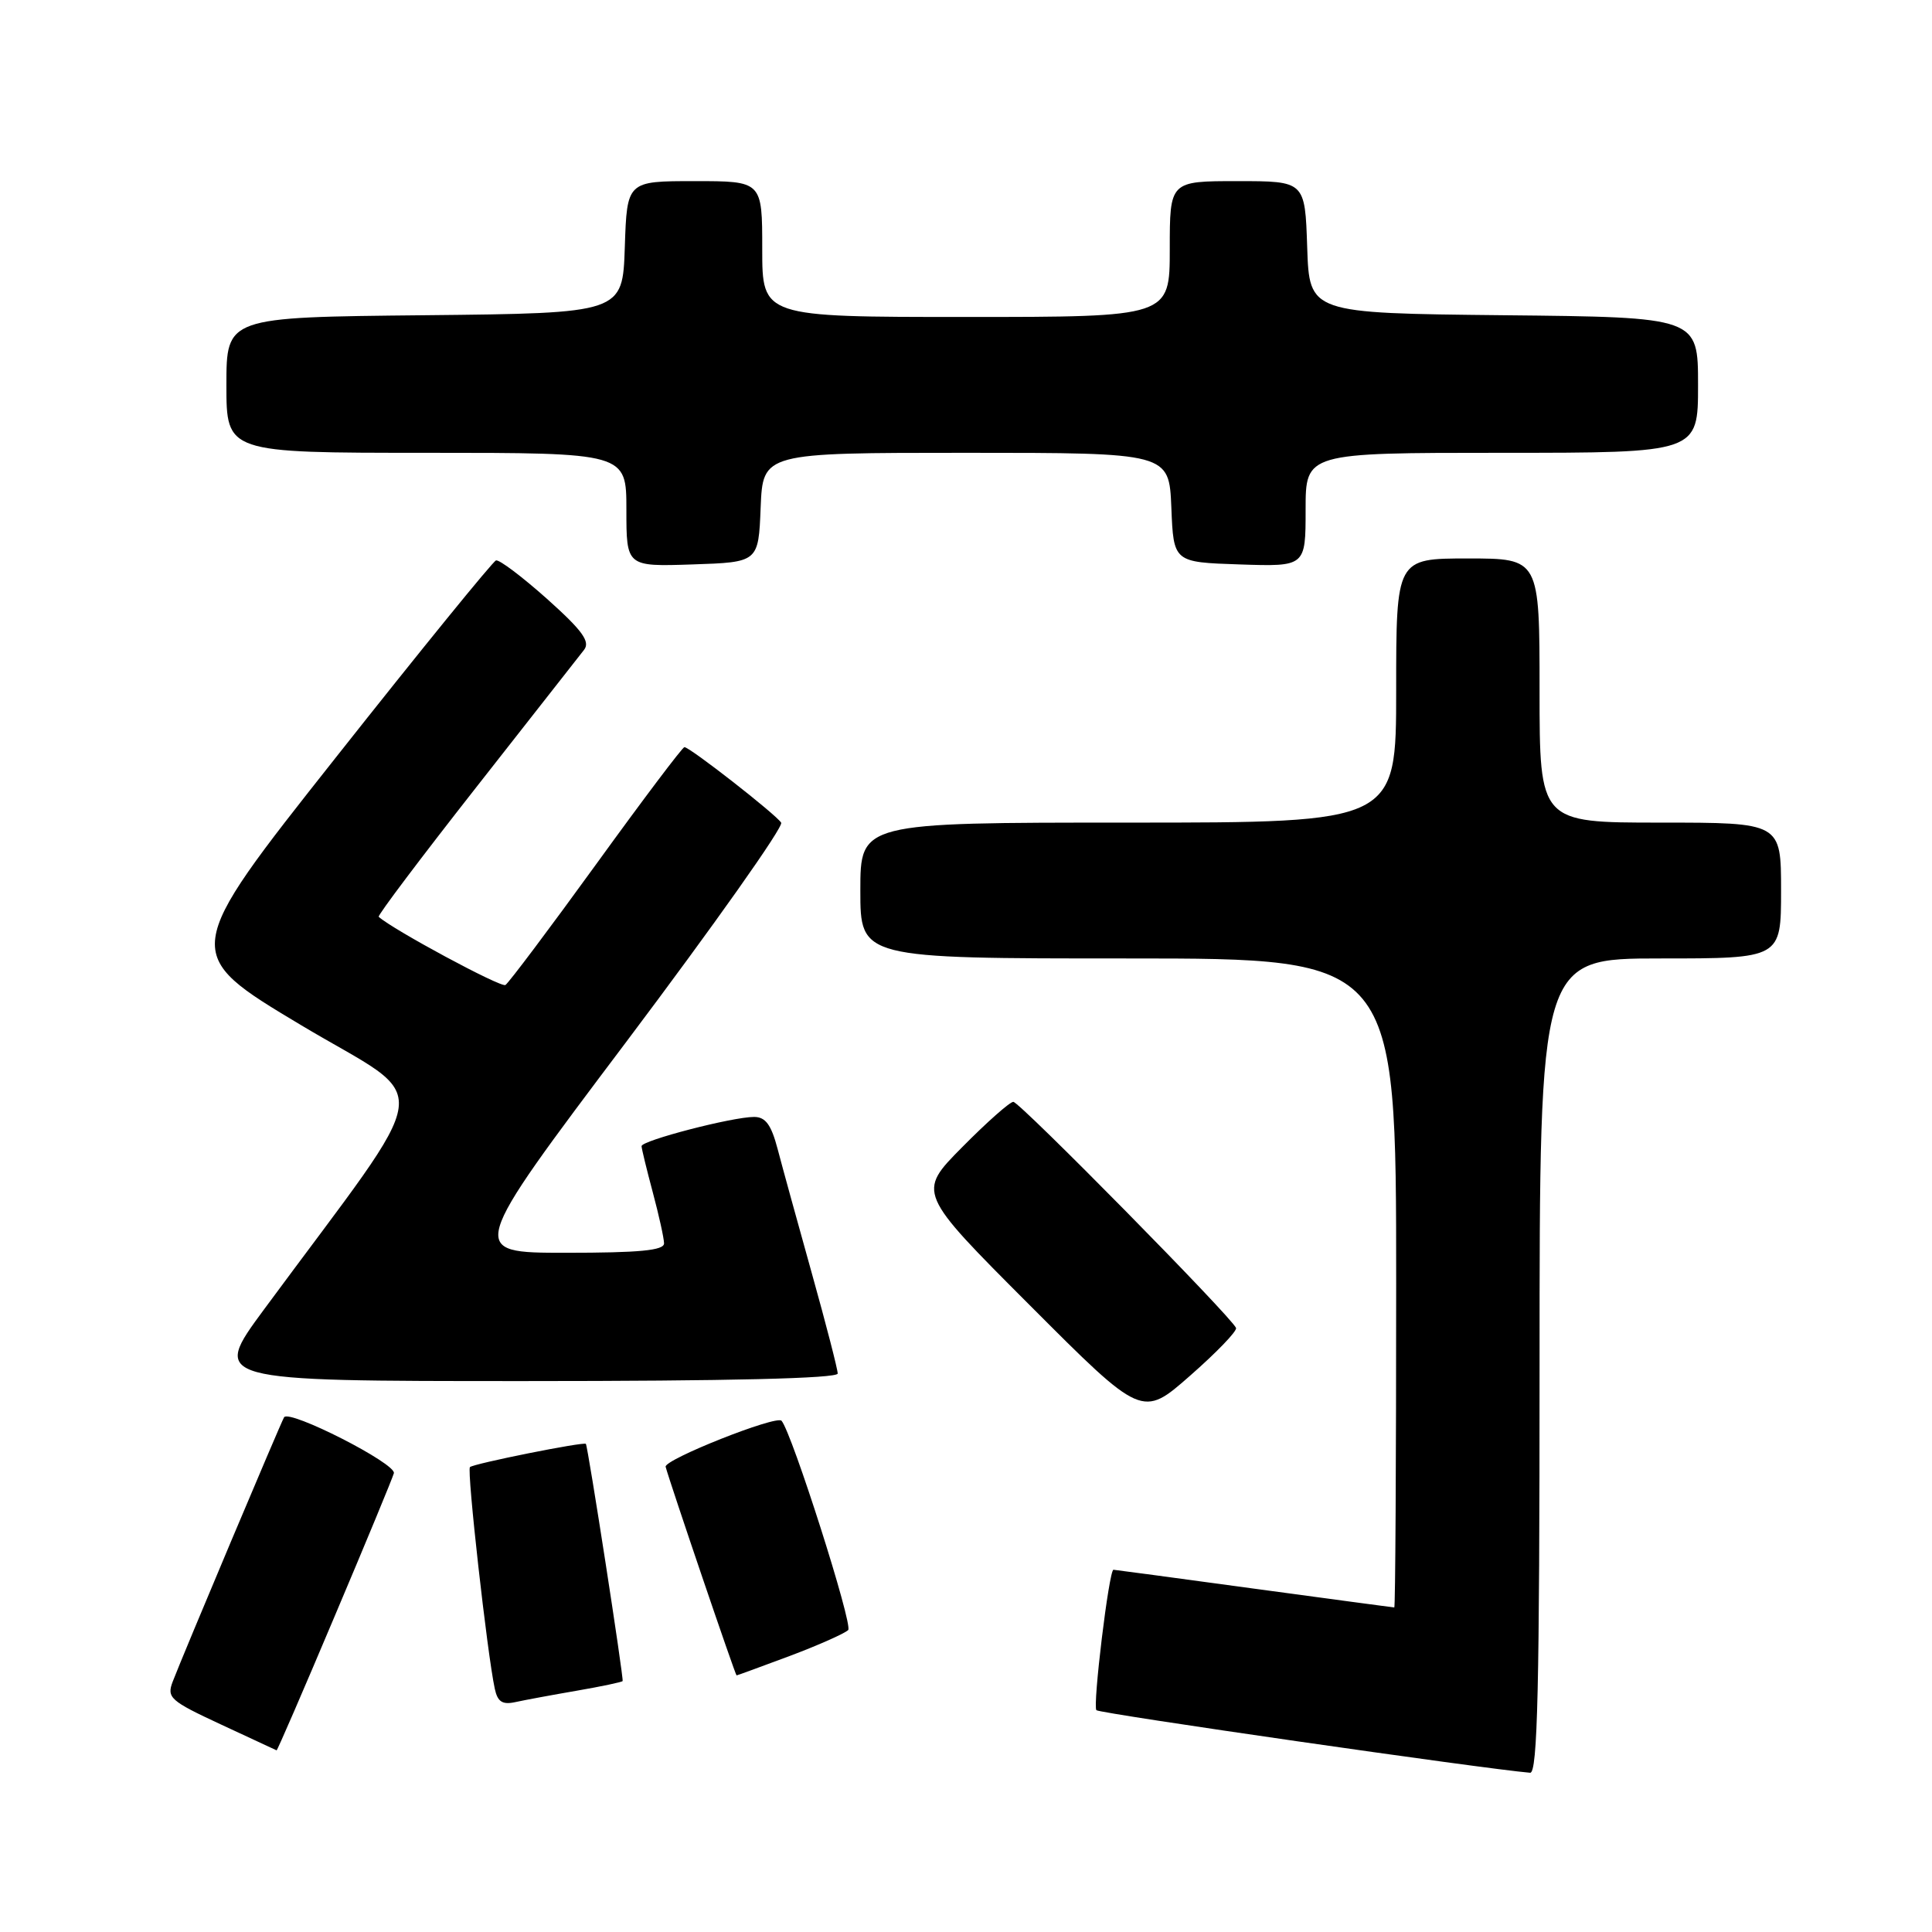 <?xml version="1.0" encoding="UTF-8" standalone="no"?>
<!DOCTYPE svg PUBLIC "-//W3C//DTD SVG 1.1//EN" "http://www.w3.org/Graphics/SVG/1.1/DTD/svg11.dtd" >
<svg xmlns="http://www.w3.org/2000/svg" xmlns:xlink="http://www.w3.org/1999/xlink" version="1.1" viewBox="0 0 256 256">
 <g >
 <path fill="currentColor"
d=" M 204.00 181.00 C 204.00 127.00 204.00 127.00 220.00 127.00 C 236.00 127.00 236.00 127.00 236.00 118.00 C 236.00 109.00 236.00 109.00 220.00 109.00 C 204.00 109.00 204.00 109.00 204.00 91.50 C 204.00 74.00 204.00 74.00 194.50 74.00 C 185.00 74.00 185.00 74.00 185.00 91.50 C 185.00 109.00 185.00 109.00 149.50 109.00 C 114.00 109.00 114.00 109.00 114.00 118.00 C 114.00 127.00 114.00 127.00 149.50 127.00 C 185.00 127.00 185.00 127.00 185.00 170.00 C 185.00 193.65 184.89 213.00 184.75 213.00 C 184.61 212.99 176.24 211.87 166.14 210.50 C 156.05 209.12 147.67 208.00 147.54 208.00 C 146.95 208.00 144.76 226.09 145.28 226.61 C 145.72 227.05 196.52 234.37 202.75 234.90 C 203.74 234.98 204.00 223.59 204.00 181.00 Z  M 44.34 214.17 C 48.49 204.37 52.02 195.84 52.19 195.21 C 52.54 193.95 38.30 186.70 37.64 187.80 C 37.17 188.60 24.24 219.28 22.89 222.81 C 22.07 224.95 22.54 225.37 29.25 228.49 C 33.24 230.35 36.57 231.90 36.65 231.93 C 36.74 231.97 40.20 223.98 44.34 214.17 Z  M 76.41 224.03 C 79.66 223.47 82.40 222.89 82.50 222.75 C 82.68 222.49 77.90 191.63 77.63 191.32 C 77.36 191.01 62.73 193.94 62.27 194.40 C 61.84 194.83 64.56 219.15 65.56 223.76 C 65.93 225.50 66.57 225.91 68.27 225.54 C 69.50 225.27 73.16 224.59 76.41 224.03 Z  M 104.63 219.43 C 108.41 218.01 111.90 216.46 112.39 215.99 C 113.06 215.34 104.94 189.86 103.56 188.26 C 102.89 187.48 87.95 193.41 88.20 194.36 C 88.80 196.58 97.44 222.00 97.60 222.00 C 97.69 222.00 100.85 220.84 104.63 219.43 Z  M 163.78 175.96 C 163.25 174.57 135.11 146.00 134.27 146.00 C 133.81 146.00 130.76 148.70 127.49 152.01 C 121.54 158.02 121.54 158.02 136.44 172.94 C 151.34 187.87 151.34 187.87 157.70 182.28 C 161.20 179.21 163.94 176.37 163.78 175.96 Z  M 111.00 182.00 C 111.00 181.44 109.46 175.48 107.58 168.75 C 105.70 162.01 103.65 154.59 103.04 152.25 C 102.19 149.03 101.44 148.00 99.92 148.00 C 97.03 148.00 85.00 151.13 85.01 151.87 C 85.02 152.22 85.69 154.97 86.50 158.00 C 87.31 161.03 87.98 164.06 87.99 164.75 C 88.00 165.69 84.73 166.00 74.97 166.00 C 61.94 166.00 61.94 166.00 83.03 137.99 C 94.62 122.58 103.84 109.55 103.51 109.01 C 102.84 107.93 91.41 99.00 90.69 99.00 C 90.43 99.00 85.17 105.98 78.99 114.52 C 72.81 123.05 67.40 130.25 66.97 130.52 C 66.37 130.89 52.03 123.17 50.18 121.48 C 50.00 121.32 55.81 113.61 63.08 104.35 C 70.36 95.08 76.80 86.87 77.39 86.11 C 78.24 85.02 77.18 83.56 72.49 79.36 C 69.19 76.42 66.15 74.12 65.72 74.26 C 65.29 74.41 55.72 86.17 44.46 100.42 C 23.98 126.31 23.98 126.31 39.88 135.83 C 57.65 146.46 58.23 142.00 34.99 173.50 C 27.98 183.00 27.98 183.00 69.49 183.00 C 96.63 183.00 111.00 182.65 111.00 182.00 Z  M 100.79 67.25 C 101.09 60.00 101.09 60.00 128.00 60.00 C 154.91 60.00 154.91 60.00 155.21 67.25 C 155.50 74.50 155.50 74.50 164.25 74.79 C 173.00 75.08 173.00 75.08 173.00 67.54 C 173.00 60.00 173.00 60.00 199.00 60.00 C 225.00 60.00 225.00 60.00 225.00 51.02 C 225.00 42.03 225.00 42.03 199.25 41.77 C 173.50 41.50 173.50 41.50 173.21 32.75 C 172.92 24.00 172.92 24.00 163.96 24.00 C 155.00 24.00 155.00 24.00 155.00 33.00 C 155.00 42.00 155.00 42.00 128.00 42.00 C 101.00 42.00 101.00 42.00 101.00 33.00 C 101.00 24.00 101.00 24.00 92.04 24.00 C 83.08 24.00 83.08 24.00 82.79 32.75 C 82.50 41.50 82.50 41.50 56.25 41.77 C 30.00 42.03 30.00 42.03 30.00 51.02 C 30.00 60.00 30.00 60.00 56.50 60.00 C 83.00 60.00 83.00 60.00 83.00 67.54 C 83.00 75.08 83.00 75.08 91.75 74.79 C 100.50 74.50 100.50 74.50 100.79 67.25 Z "/>
</g>
</svg>